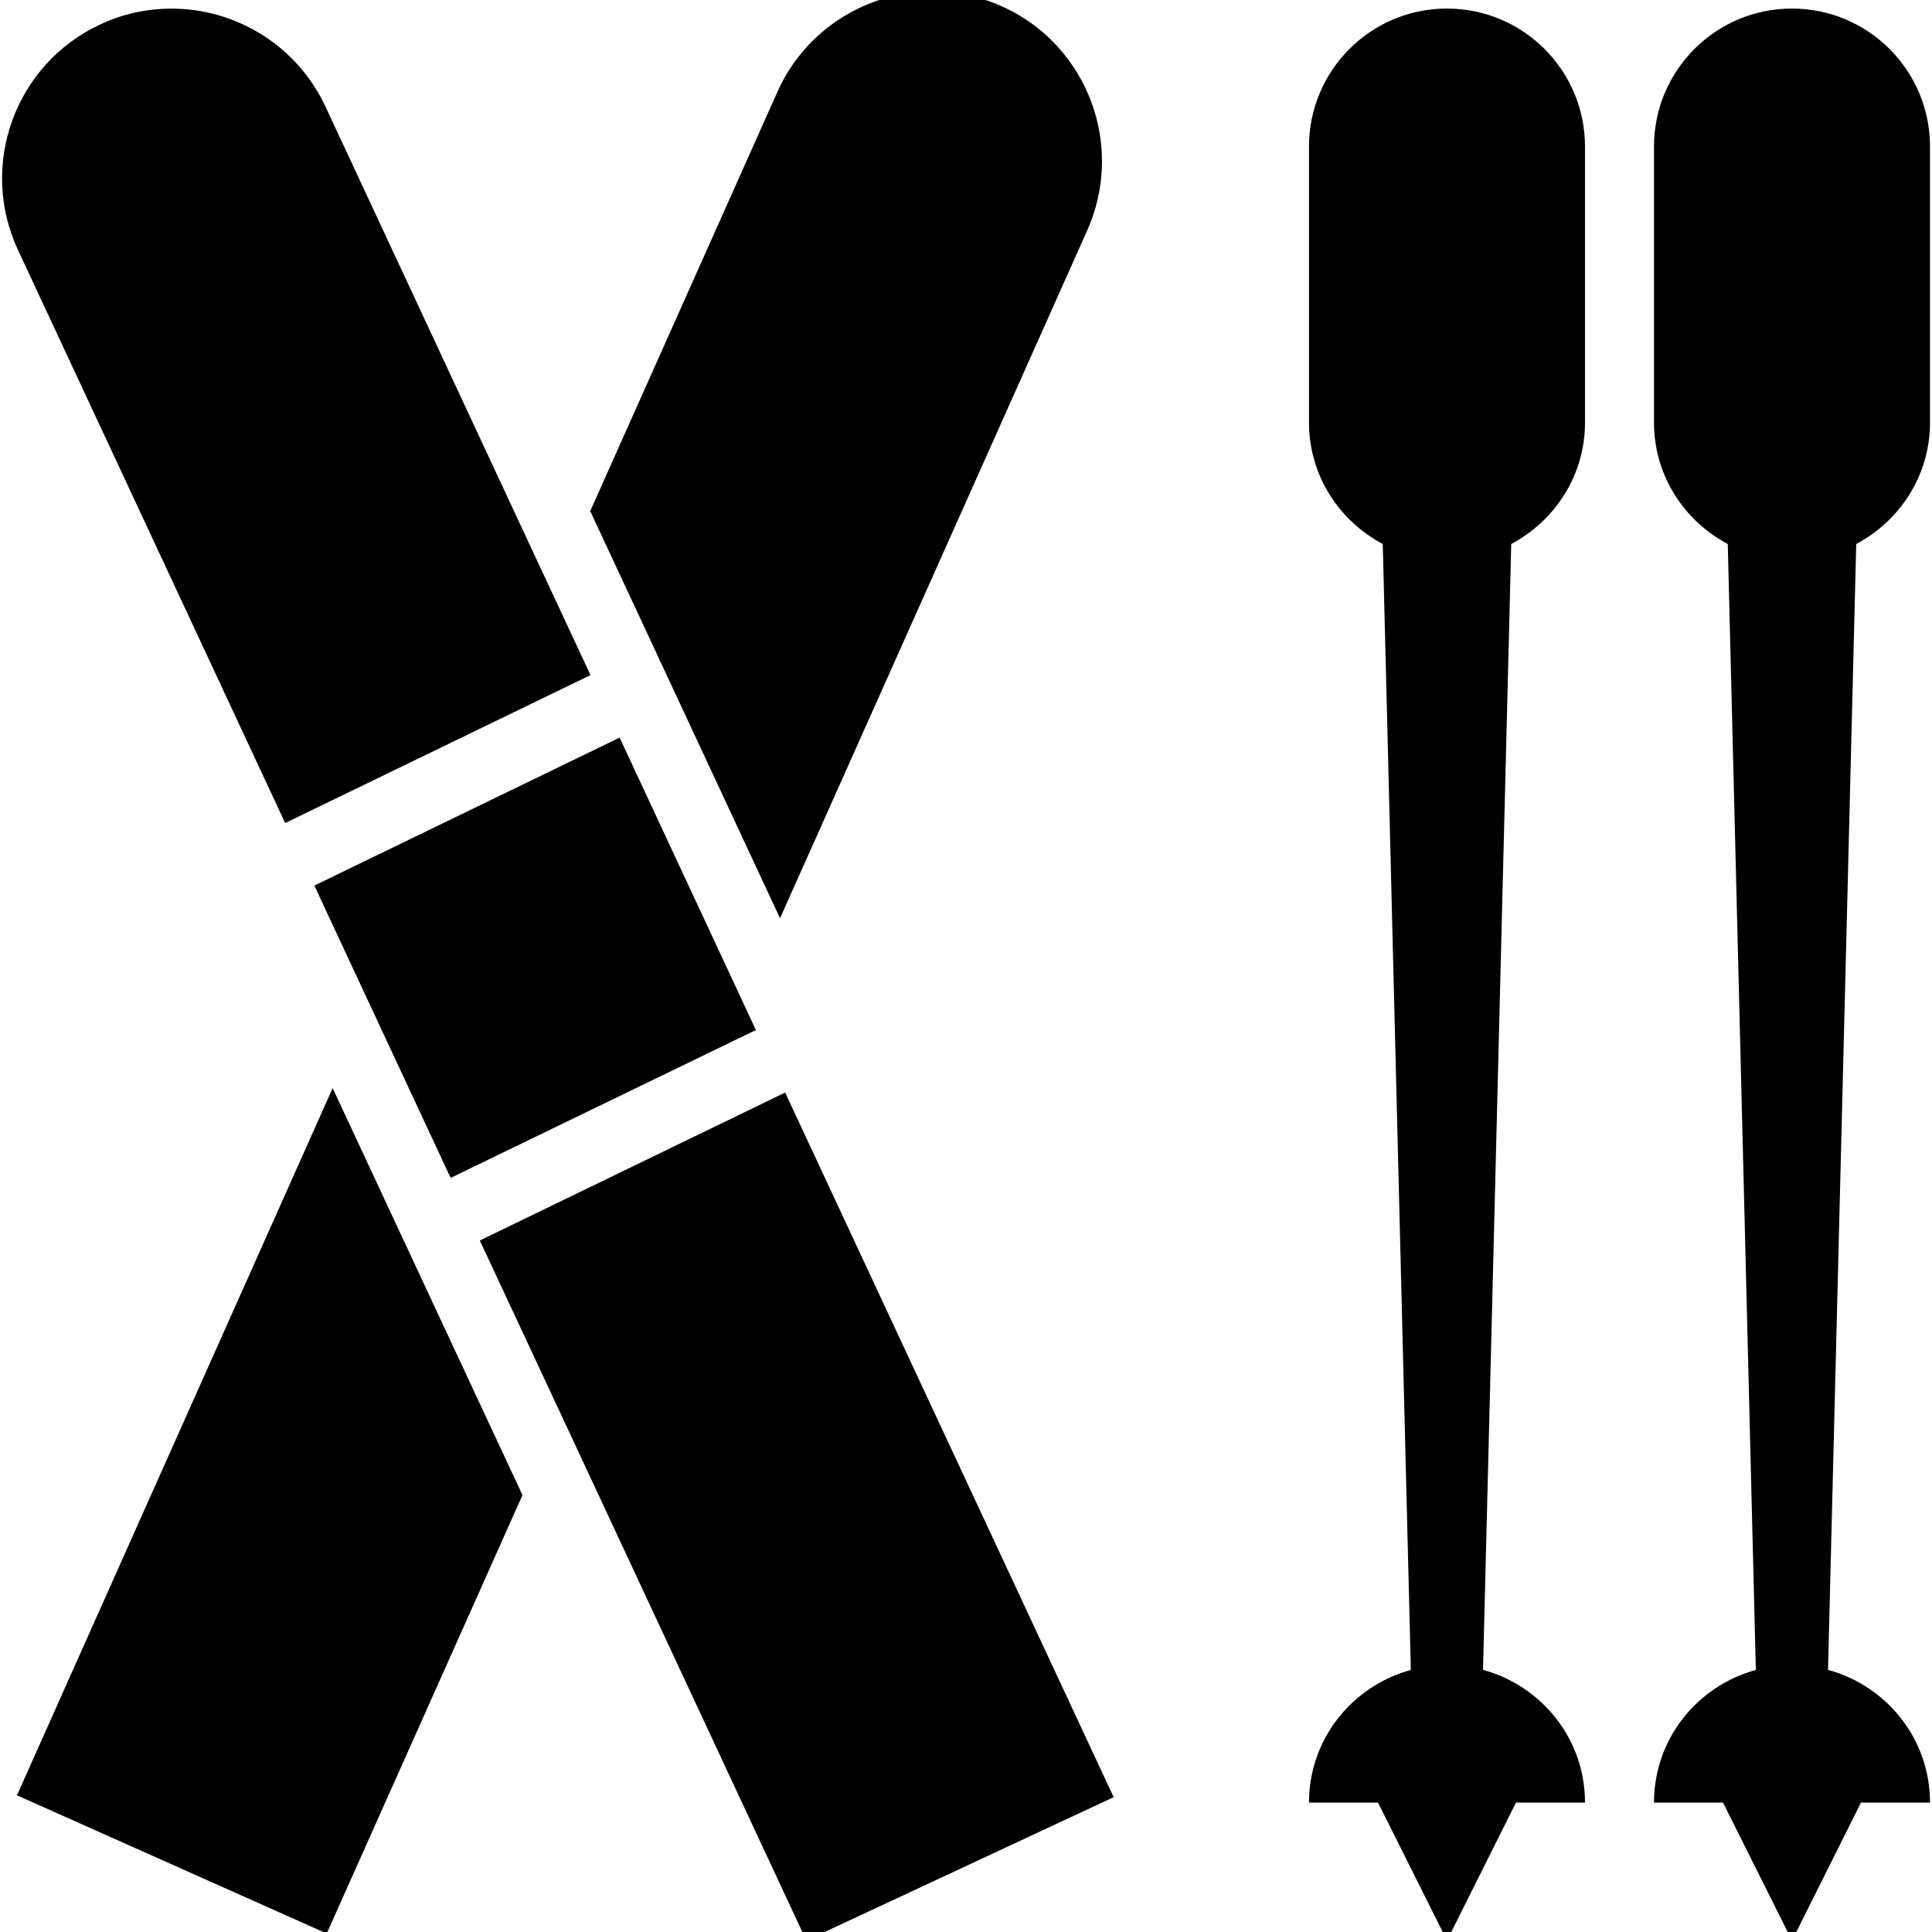 <?xml version="1.0" encoding="utf-8"?>
<!-- Generator: Adobe Illustrator 17.1.0, SVG Export Plug-In . SVG Version: 6.00 Build 0)  -->
<!DOCTYPE svg PUBLIC "-//W3C//DTD SVG 1.1//EN" "http://www.w3.org/Graphics/SVG/1.1/DTD/svg11.dtd">
<svg version="1.1" id="Layer_1" xmlns="http://www.w3.org/2000/svg" xmlns:xlink="http://www.w3.org/1999/xlink" x="0px" y="0px"
	 viewBox="0 0 28 28" enable-background="new 0 0 28 28" xml:space="preserve">
<g>
	<defs>
		<rect id="SVGID_1_" width="28" height="28"/>
	</defs>
	<clipPath id="SVGID_2_">
		<use xlink:href="#SVGID_1_"  overflow="visible"/>
	</clipPath>
	<path clip-path="url(#SVGID_2_)" d="M11.267,1.331c0.409-0.913,1.306-1.455,2.248-1.455c0.334,0,0.675,0.068,1,0.214
		c0.338,0.149,0.625,0.368,0.853,0.632c0.607,0.699,0.79,1.714,0.39,2.615l-4.453,9.971L8.554,7.407L11.267,1.331z M10.955,14.928
		l-4.424,2.143L4.754,13.26l-0.198-0.426L8.98,10.69L10.955,14.928z M0.26,3.622c-0.572-1.229-0.041-2.691,1.189-3.266
		c0.334-0.158,0.688-0.231,1.038-0.231c0.925,0,1.812,0.526,2.23,1.42l2.735,5.868l1.106,2.371l-4.425,2.144L0.26,3.622z
		 M4.735,28.022l-4.489-2.003L4.821,15.77l2.751,5.898L4.735,28.022z M11.686,28.124l-3.574-7.665v0.001l-1.158-2.482l4.425-2.144
		l4.761,10.212L11.686,28.124z M22.971,6.124c0,0.767-0.437,1.424-1.069,1.76l-0.409,16.317c0.85,0.232,1.478,1,1.478,1.923h-1l-1,2
		l-1-2h-1c0-0.922,0.627-1.69,1.476-1.922L20.04,7.884c-0.633-0.336-1.069-0.993-1.069-1.76v-4c0-1.104,0.895-2,2-2
		c1.104,0,2,0.896,2,2V6.124z M27.971,6.124c0,0.767-0.437,1.424-1.069,1.76l-0.409,16.317c0.85,0.232,1.478,1,1.478,1.923h-1l-1,2
		l-1-2h-1c0-0.922,0.627-1.69,1.476-1.922L25.04,7.884c-0.633-0.336-1.069-0.993-1.069-1.76v-4c0-1.104,0.895-2,2-2
		c1.104,0,2,0.896,2,2V6.124z"/>
</g>
</svg>
